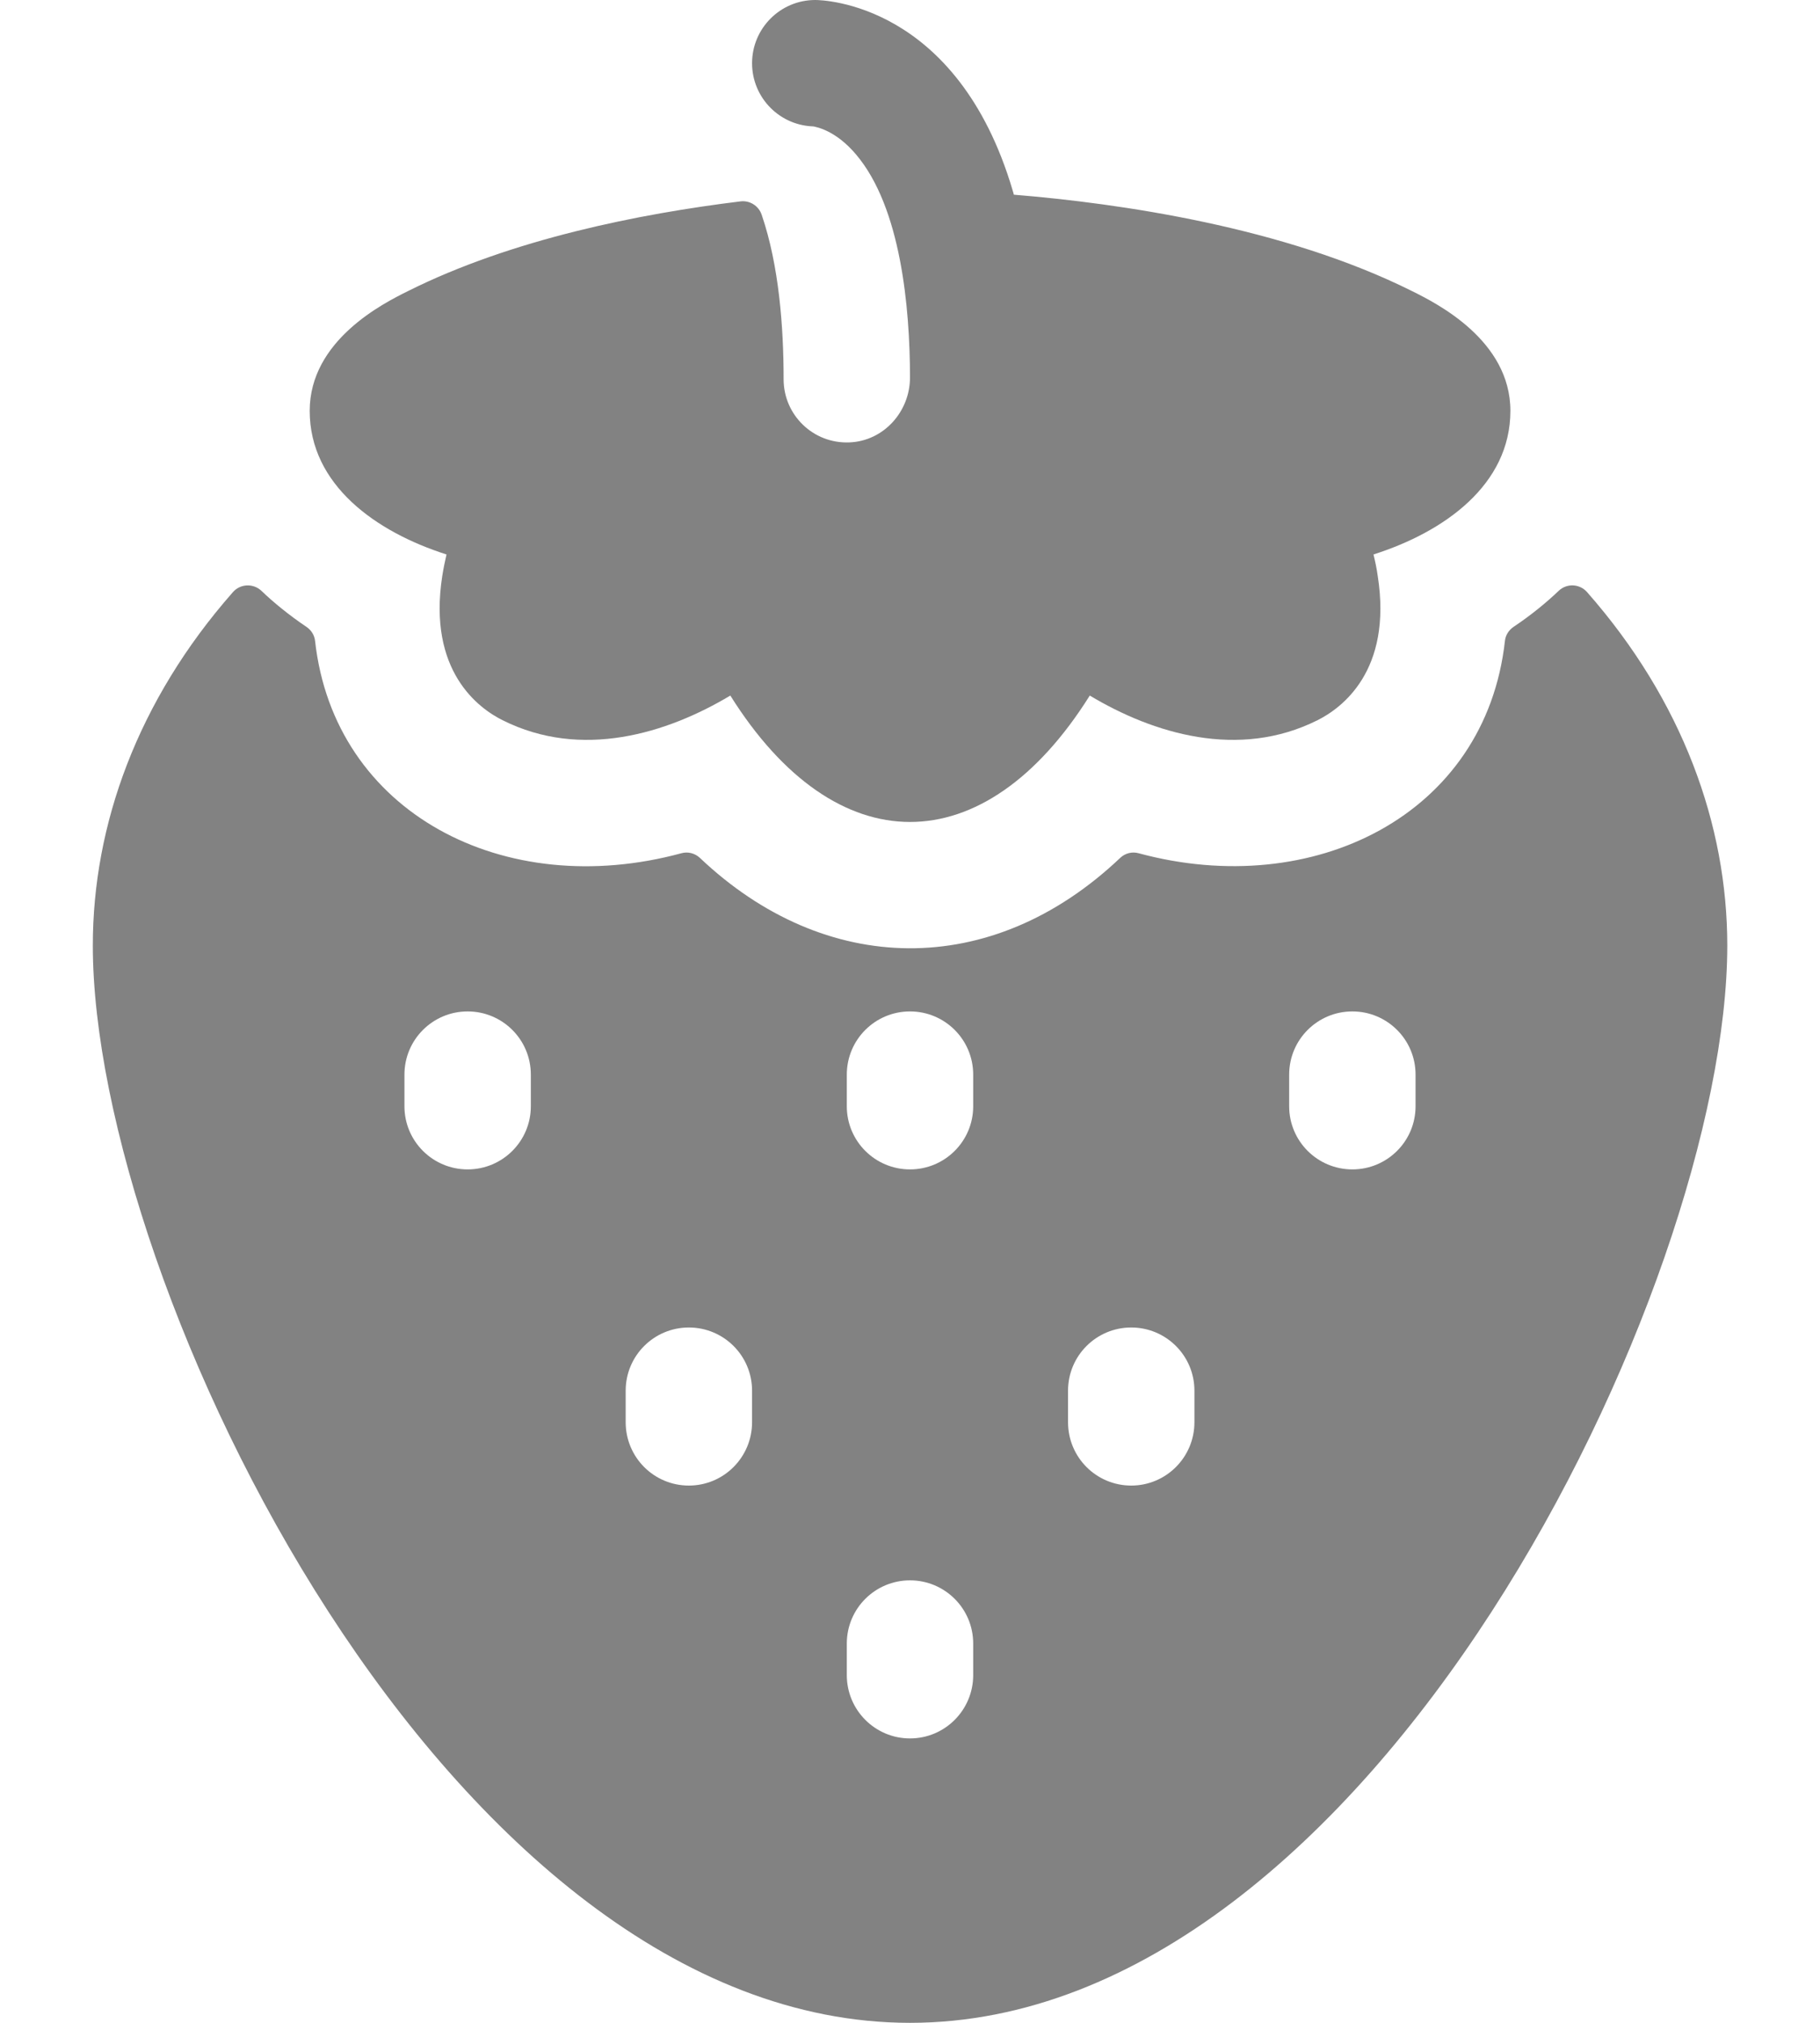 <svg width="18" height="20" viewBox="0 0 18 20" fill="none" xmlns="http://www.w3.org/2000/svg">
<path d="M15.415 5.842C15.298 5.954 15.143 6.082 14.969 6.198C14.922 6.23 14.89 6.28 14.884 6.336C14.693 8.059 12.988 8.904 11.261 8.436C11.196 8.418 11.127 8.436 11.079 8.482C9.801 9.694 8.157 9.653 6.922 8.482C6.873 8.436 6.804 8.418 6.739 8.436C4.986 8.912 3.305 8.037 3.116 6.336C3.11 6.28 3.078 6.23 3.031 6.198C2.858 6.082 2.699 5.951 2.585 5.841C2.505 5.766 2.377 5.771 2.304 5.854C1.361 6.925 0.918 8.155 0.918 9.348C0.918 12.71 4.437 20 9 20C13.561 20 17.083 12.712 17.083 9.348C17.083 8.156 16.64 6.926 15.696 5.854C15.623 5.771 15.495 5.765 15.415 5.842ZM12.75 10.625C12.75 10.278 13.031 10 13.375 10C13.719 10 14 10.278 14 10.625V10.938C14 11.283 13.72 11.562 13.375 11.562C13.03 11.562 12.75 11.283 12.75 10.938V10.625ZM10.563 13.75C10.563 13.403 10.844 13.125 11.188 13.125C11.532 13.125 11.813 13.403 11.813 13.75V14.062C11.813 14.408 11.533 14.688 11.188 14.688C10.842 14.688 10.563 14.408 10.563 14.062V13.75ZM8.375 10.625C8.375 10.278 8.656 10 9 10C9.344 10 9.625 10.278 9.625 10.625V10.938C9.625 11.283 9.345 11.562 9 11.562C8.655 11.562 8.375 11.283 8.375 10.938V10.625ZM8.375 16.25C8.375 15.903 8.656 15.625 9 15.625C9.344 15.625 9.625 15.903 9.625 16.25V16.562C9.625 16.908 9.345 17.188 9 17.188C8.655 17.188 8.375 16.908 8.375 16.562V16.25ZM6.188 13.75C6.188 13.403 6.469 13.125 6.813 13.125C7.157 13.125 7.438 13.403 7.438 13.75V14.062C7.438 14.408 7.158 14.688 6.813 14.688C6.467 14.688 6.188 14.408 6.188 14.062V13.75ZM4 10.625C4 10.278 4.281 10 4.625 10C4.969 10 5.25 10.278 5.25 10.625V10.938C5.25 11.283 4.97 11.562 4.625 11.562C4.28 11.562 4 11.283 4 10.938V10.625Z" fill="#828282"/>
<path d="M4.416 5.482C4.4 5.553 4.387 5.613 4.374 5.695C4.228 6.636 4.735 7.004 4.971 7.121C5.751 7.512 6.597 7.252 7.223 6.877C8.267 8.543 9.733 8.544 10.778 6.877C11.403 7.252 12.249 7.512 13.03 7.121C13.265 7.004 13.773 6.636 13.626 5.695C13.615 5.616 13.601 5.553 13.584 5.482C14.282 5.26 14.938 4.795 14.938 4.062C14.938 3.364 14.207 2.998 13.967 2.879C12.697 2.244 11.068 2.01 10.027 1.925C10.024 1.911 10.02 1.898 10.016 1.885C9.467 0.027 8.134 0 8.063 0C7.718 0 7.438 0.28 7.438 0.625C7.438 0.97 7.718 1.25 8.063 1.25C8.063 1.25 8.055 1.251 8.041 1.25C8.071 1.254 8.265 1.288 8.467 1.528C8.91 2.051 8.999 3.039 9 3.73C9.001 4.069 8.74 4.361 8.401 4.374C8.044 4.389 7.75 4.104 7.75 3.75C7.75 3.234 7.705 2.626 7.533 2.123C7.503 2.035 7.416 1.98 7.324 1.991C6.328 2.113 5.062 2.364 4.033 2.879C3.793 2.998 3.063 3.364 3.063 4.062C3.063 4.795 3.719 5.26 4.416 5.482Z" fill="#828282"/>
</svg>

